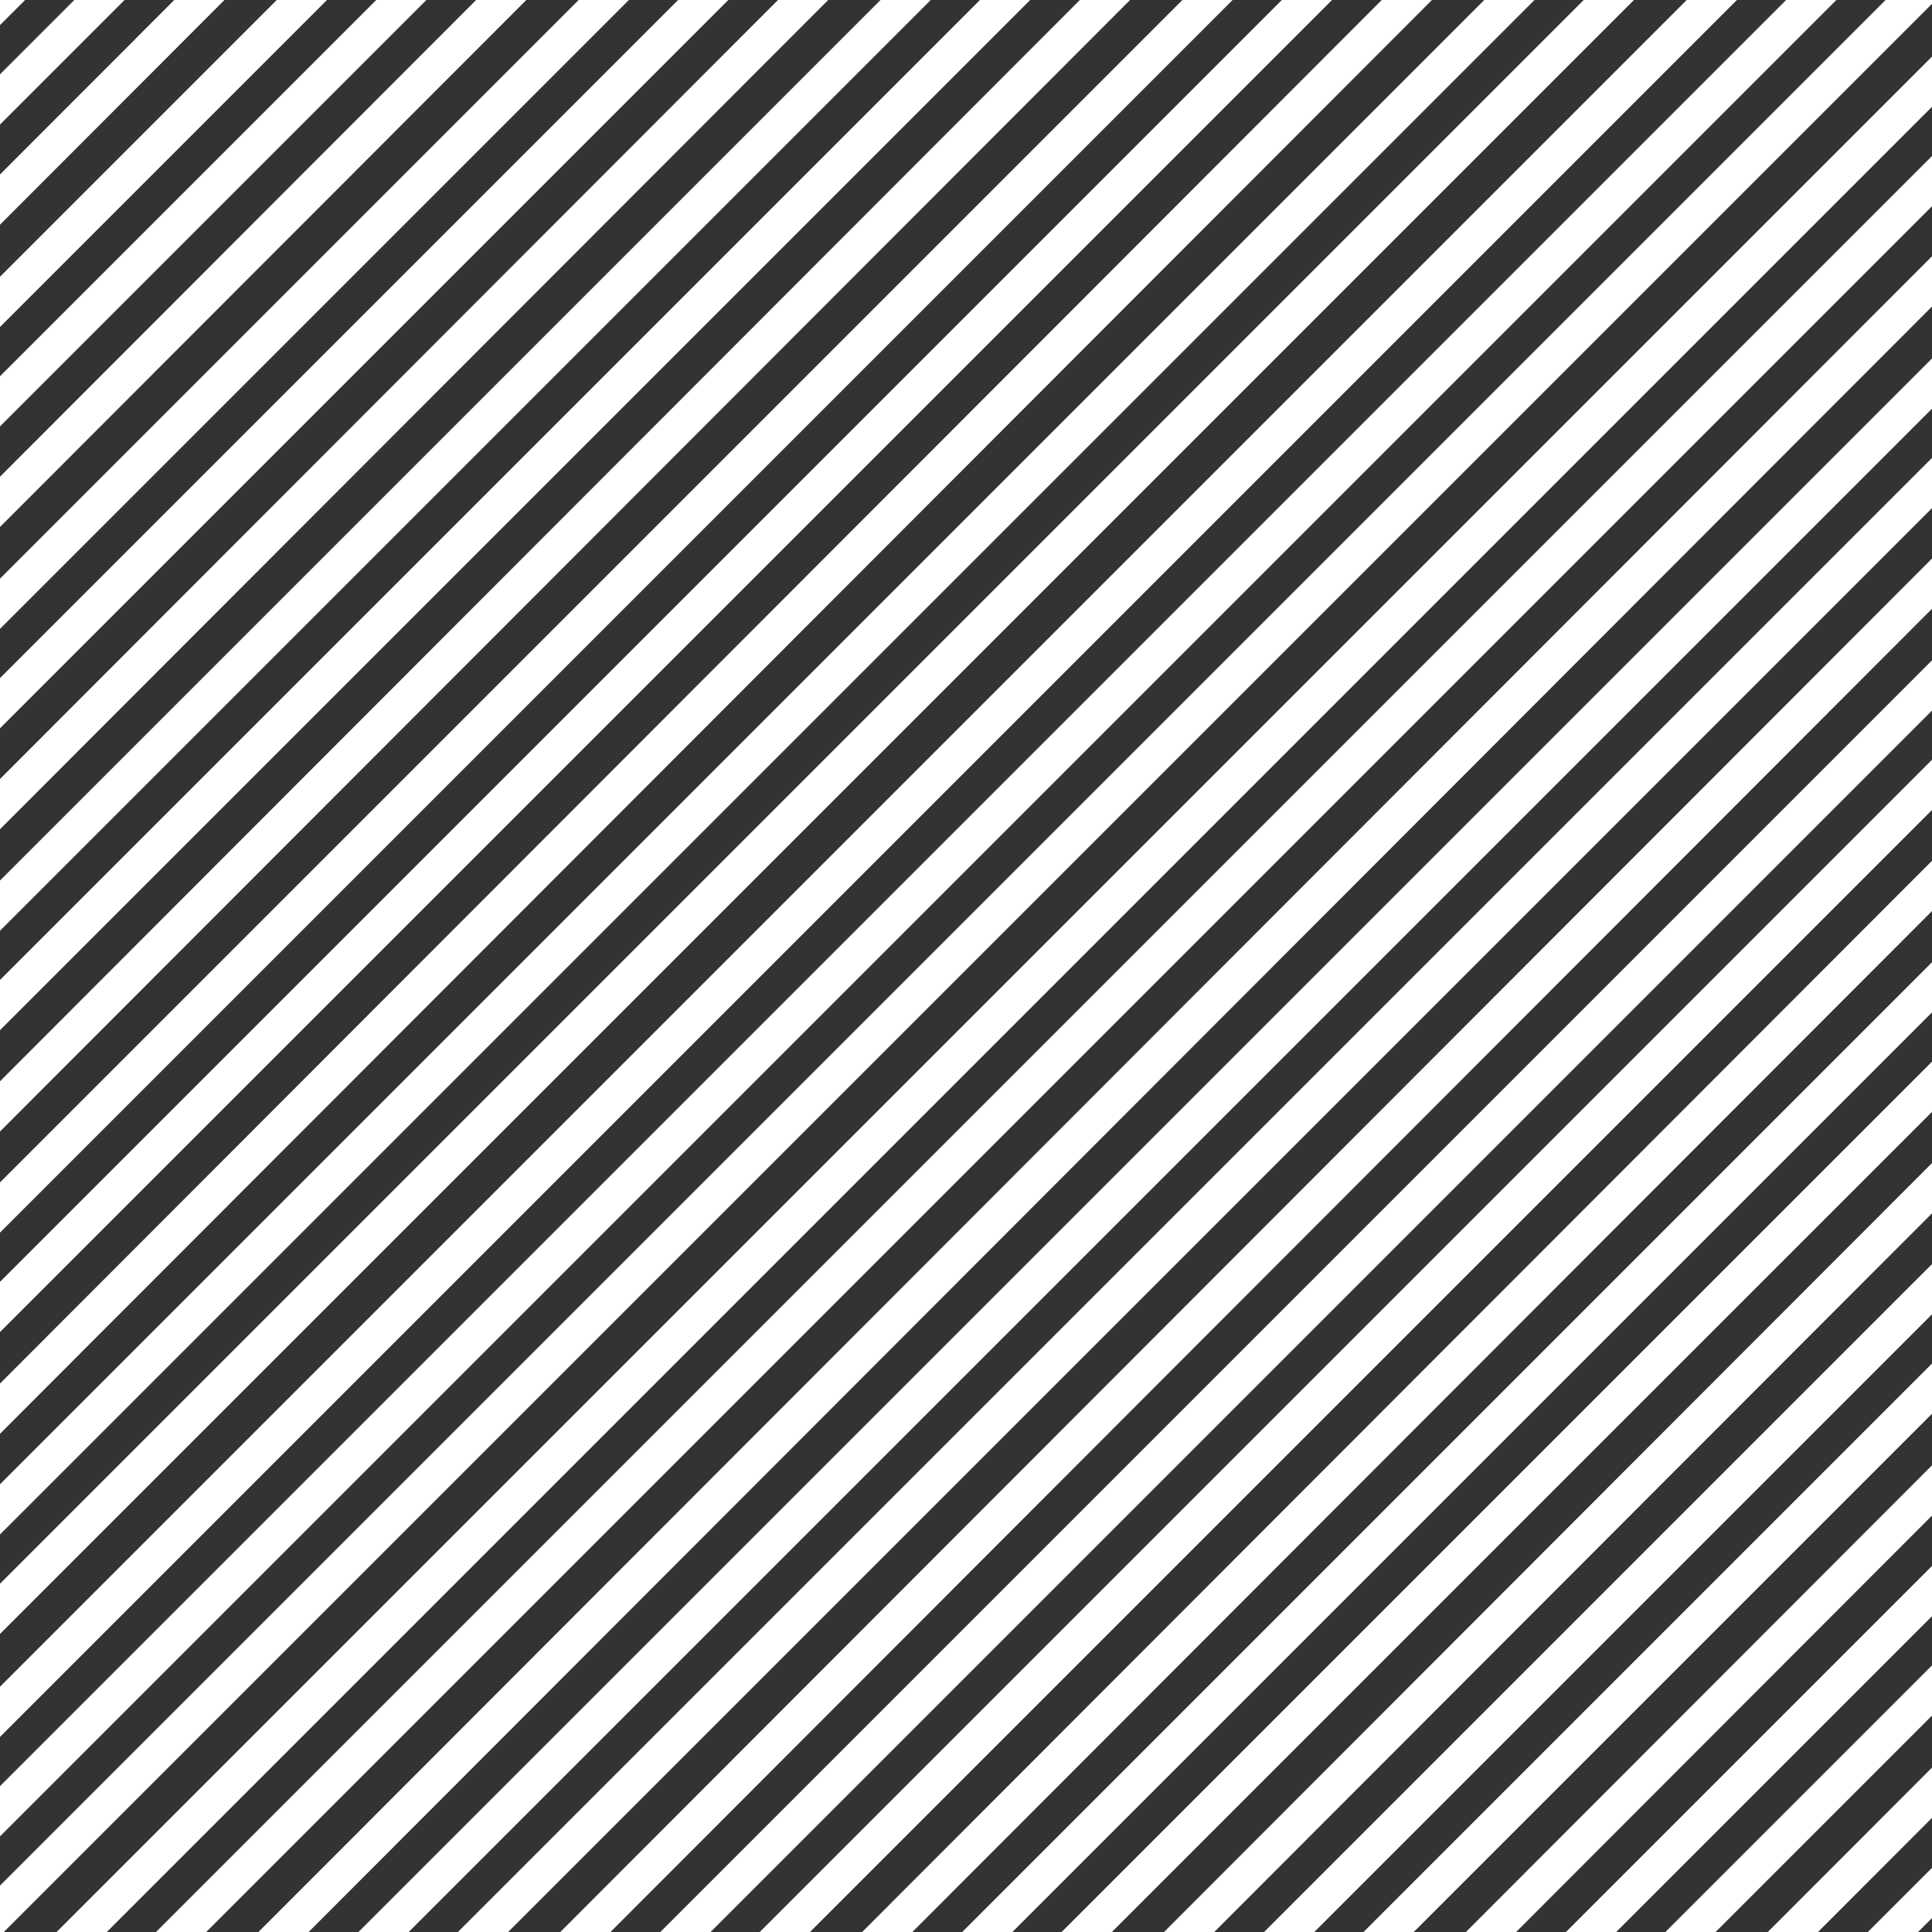 <?xml version="1.0" encoding="utf-8"?>
<!-- Generator: Adobe Illustrator 24.2.0, SVG Export Plug-In . SVG Version: 6.00 Build 0)  -->
<svg version="1.1" id="Laag_1" xmlns="http://www.w3.org/2000/svg" xmlns:xlink="http://www.w3.org/1999/xlink" x="0px" y="0px"
	 viewBox="0 0 54.4 54.4" style="enable-background:new 0 0 54.4 54.4;" xml:space="preserve">
<rect x="0" y="0" width="54.4" height="54.4" fill="#333333" stroke="none"/>
<style type="text/css">
	.st0{clip-path:url(#SVGID_2_);}
	.st1{fill:none;stroke:#FFFFFF;stroke-miterlimit:10;}
</style>
<g>
	<defs>
		<rect id="SVGID_1_" width="54.4" height="54.4"/>
	</defs>
	<clipPath id="SVGID_2_">
		<use xlink:href="#SVGID_1_"  style="overflow:visible;"/>
	</clipPath>
	<g class="st0">
		<g>
			<line class="st1" x1="123.3" y1="-10" x2="46" y2="67.4"/>
		</g>
		<g>
			<line class="st1" x1="120.5" y1="-10" x2="43.1" y2="67.4"/>
		</g>
		<g>
			<line class="st1" x1="117.7" y1="-10" x2="40.3" y2="67.4"/>
		</g>
		<g>
			<line class="st1" x1="114.8" y1="-10" x2="37.5" y2="67.4"/>
		</g>
		<g>
			<line class="st1" x1="112" y1="-10" x2="34.6" y2="67.4"/>
		</g>
		<g>
			<line class="st1" x1="109.2" y1="-10" x2="31.8" y2="67.4"/>
		</g>
		<g>
			<line class="st1" x1="106.3" y1="-10" x2="29" y2="67.4"/>
		</g>
		<g>
			<line class="st1" x1="103.5" y1="-10" x2="26.1" y2="67.4"/>
		</g>
		<g>
			<line class="st1" x1="100.7" y1="-10" x2="23.3" y2="67.4"/>
		</g>
		<g>
			<line class="st1" x1="97.8" y1="-10" x2="20.5" y2="67.4"/>
		</g>
		<g>
			<line class="st1" x1="95" y1="-10" x2="17.6" y2="67.4"/>
		</g>
		<g>
			<line class="st1" x1="92.2" y1="-10" x2="14.8" y2="67.4"/>
		</g>
		<g>
			<line class="st1" x1="89.3" y1="-10" x2="12" y2="67.4"/>
		</g>
		<g>
			<line class="st1" x1="86.5" y1="-10" x2="9.1" y2="67.4"/>
		</g>
		<g>
			<line class="st1" x1="83.7" y1="-10" x2="6.3" y2="67.4"/>
		</g>
		<g>
			<line class="st1" x1="80.8" y1="-10" x2="3.5" y2="67.4"/>
		</g>
		<g>
			<line class="st1" x1="78" y1="-10" x2="0.6" y2="67.4"/>
		</g>
		<g>
			<line class="st1" x1="75.2" y1="-10" x2="-2.2" y2="67.4"/>
		</g>
		<g>
			<line class="st1" x1="72.3" y1="-10" x2="-5" y2="67.4"/>
		</g>
		<g>
			<line class="st1" x1="69.5" y1="-10" x2="-7.9" y2="67.4"/>
		</g>
		<g>
			<line class="st1" x1="66.7" y1="-10" x2="-10.7" y2="67.4"/>
		</g>
		<g>
			<line class="st1" x1="63.8" y1="-10" x2="-13.6" y2="67.4"/>
		</g>
		<g>
			<line class="st1" x1="61" y1="-10" x2="-16.4" y2="67.4"/>
		</g>
		<g>
			<line class="st1" x1="58.2" y1="-10" x2="-19.2" y2="67.4"/>
		</g>
		<g>
			<line class="st1" x1="55.3" y1="-10" x2="-22.1" y2="67.4"/>
		</g>
		<g>
			<line class="st1" x1="52.5" y1="-10" x2="-24.9" y2="67.4"/>
		</g>
		<g>
			<line class="st1" x1="49.6" y1="-10" x2="-27.7" y2="67.4"/>
		</g>
		<g>
			<line class="st1" x1="46.8" y1="-10" x2="-30.6" y2="67.4"/>
		</g>
		<g>
			<line class="st1" x1="44" y1="-10" x2="-33.4" y2="67.4"/>
		</g>
		<g>
			<line class="st1" x1="41.1" y1="-10" x2="-36.2" y2="67.4"/>
		</g>
		<g>
			<line class="st1" x1="38.3" y1="-10" x2="-39.1" y2="67.4"/>
		</g>
		<g>
			<line class="st1" x1="35.5" y1="-10" x2="-41.9" y2="67.4"/>
		</g>
		<g>
			<line class="st1" x1="32.6" y1="-10" x2="-44.7" y2="67.4"/>
		</g>
		<g>
			<line class="st1" x1="29.8" y1="-10" x2="-47.6" y2="67.4"/>
		</g>
		<g>
			<line class="st1" x1="27" y1="-10" x2="-50.4" y2="67.4"/>
		</g>
		<g>
			<line class="st1" x1="24.1" y1="-10" x2="-53.2" y2="67.4"/>
		</g>
		<g>
			<line class="st1" x1="21.3" y1="-10" x2="-56.1" y2="67.4"/>
		</g>
		<g>
			<line class="st1" x1="18.5" y1="-10" x2="-58.9" y2="67.4"/>
		</g>
		<g>
			<line class="st1" x1="15.6" y1="-10" x2="-61.7" y2="67.4"/>
		</g>
		<g>
			<line class="st1" x1="12.8" y1="-10" x2="-64.6" y2="67.4"/>
		</g>
		<g>
			<line class="st1" x1="10" y1="-10" x2="-67.4" y2="67.4"/>
		</g>
	</g>
</g>
</svg>
